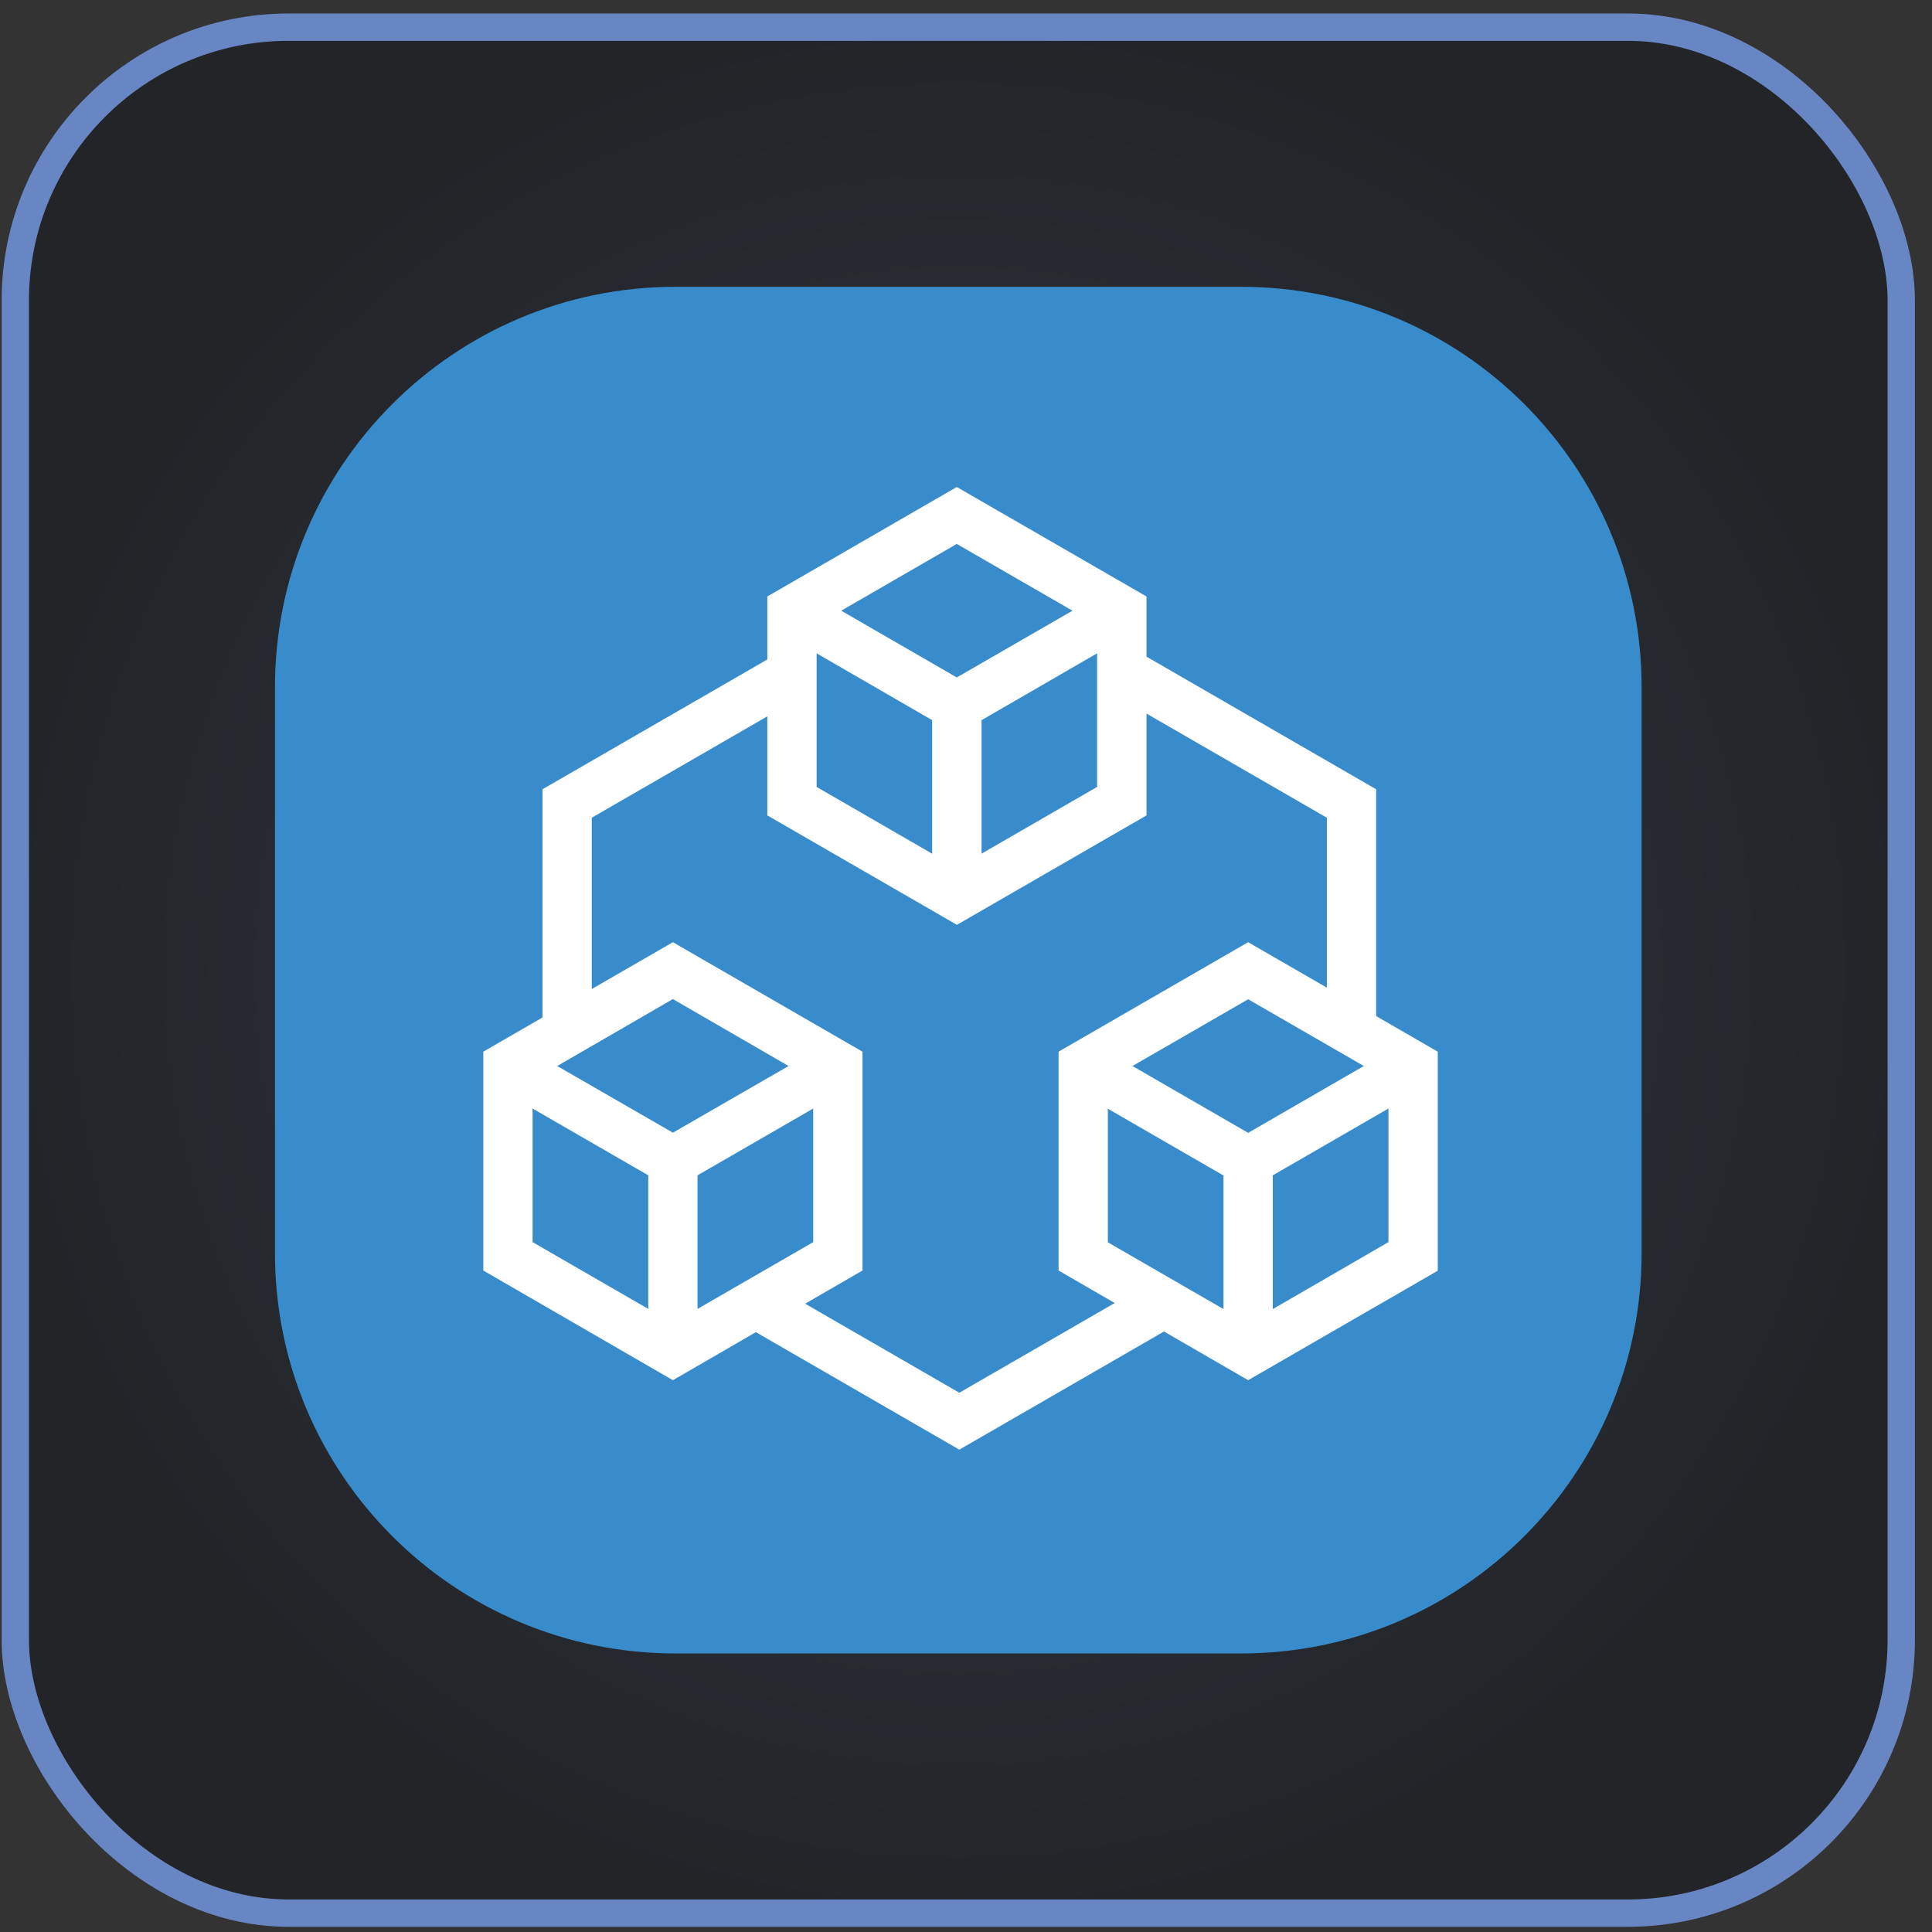 <svg width="95" height="95" viewBox="0 0 95 95" fill="none" xmlns="http://www.w3.org/2000/svg">
<rect x="0" y="0" width="95" height="95" fill="#333333" stroke="none"/>
<rect x="0.752" y="1.336" width="92.736" height="92.736" rx="13.44" fill="url(#paint0_radial_1024_11653)"/>
<rect x="0.752" y="1.336" width="92.736" height="92.736" rx="13.44" stroke="#6886C3" stroke-width="1.344"/>
<path d="M61.033 14.104H33.208C22.335 14.104 13.521 22.918 13.521 33.791V61.616C13.521 72.489 22.335 81.303 33.208 81.303H61.033C71.906 81.303 80.721 72.489 80.721 61.616V33.791C80.721 22.918 71.906 14.104 61.033 14.104Z" fill="#398CCB"/>
<path fill-rule="evenodd" clip-rule="evenodd" d="M47.047 23.947L56.376 29.33V32.289L67.668 38.81V49.964L70.697 51.713V62.483L61.374 67.866L57.235 65.472L47.172 71.282L37.168 65.505L33.087 67.866L23.765 62.474V51.713L26.675 50.032V38.81L37.725 32.431L37.731 32.431V29.33L47.047 23.947ZM56.376 35.088V40.094L47.053 45.476L37.731 40.094V35.226L37.725 35.227L29.098 40.209V48.633L33.087 46.33L42.41 51.713V62.474L39.59 64.105L47.172 68.484L54.814 64.072L52.051 62.474V51.713L61.374 46.33L65.245 48.565V40.209L56.376 35.088ZM54.474 61.087V54.517L60.162 57.801V64.37L54.474 61.087ZM68.273 54.508L62.585 57.792V64.37L68.273 61.078V54.508ZM26.188 61.078V54.508L31.876 57.792V64.361L26.188 61.078ZM39.987 54.508L34.299 57.792V64.361L39.987 61.078V54.508ZM55.686 52.418L61.374 49.135L67.062 52.418L61.374 55.705L55.686 52.418ZM33.087 49.126L27.399 52.418L33.087 55.696L38.776 52.418L33.087 49.126ZM40.154 38.695V32.125L45.836 35.411V41.978L40.154 38.695ZM53.947 32.125L48.265 35.411V41.975L53.947 38.695V32.125ZM41.365 30.029L47.047 26.746L52.736 30.029L47.047 33.312L41.365 30.029Z" fill="white"/>
<defs>
<radialGradient id="paint0_radial_1024_11653" cx="0" cy="0" r="1" gradientUnits="userSpaceOnUse" gradientTransform="translate(47.12 47.704) rotate(90) scale(47.04)">
<stop stop-color="#333944"/>
<stop offset="1" stop-color="#222428"/>
</radialGradient>
</defs>
</svg>
